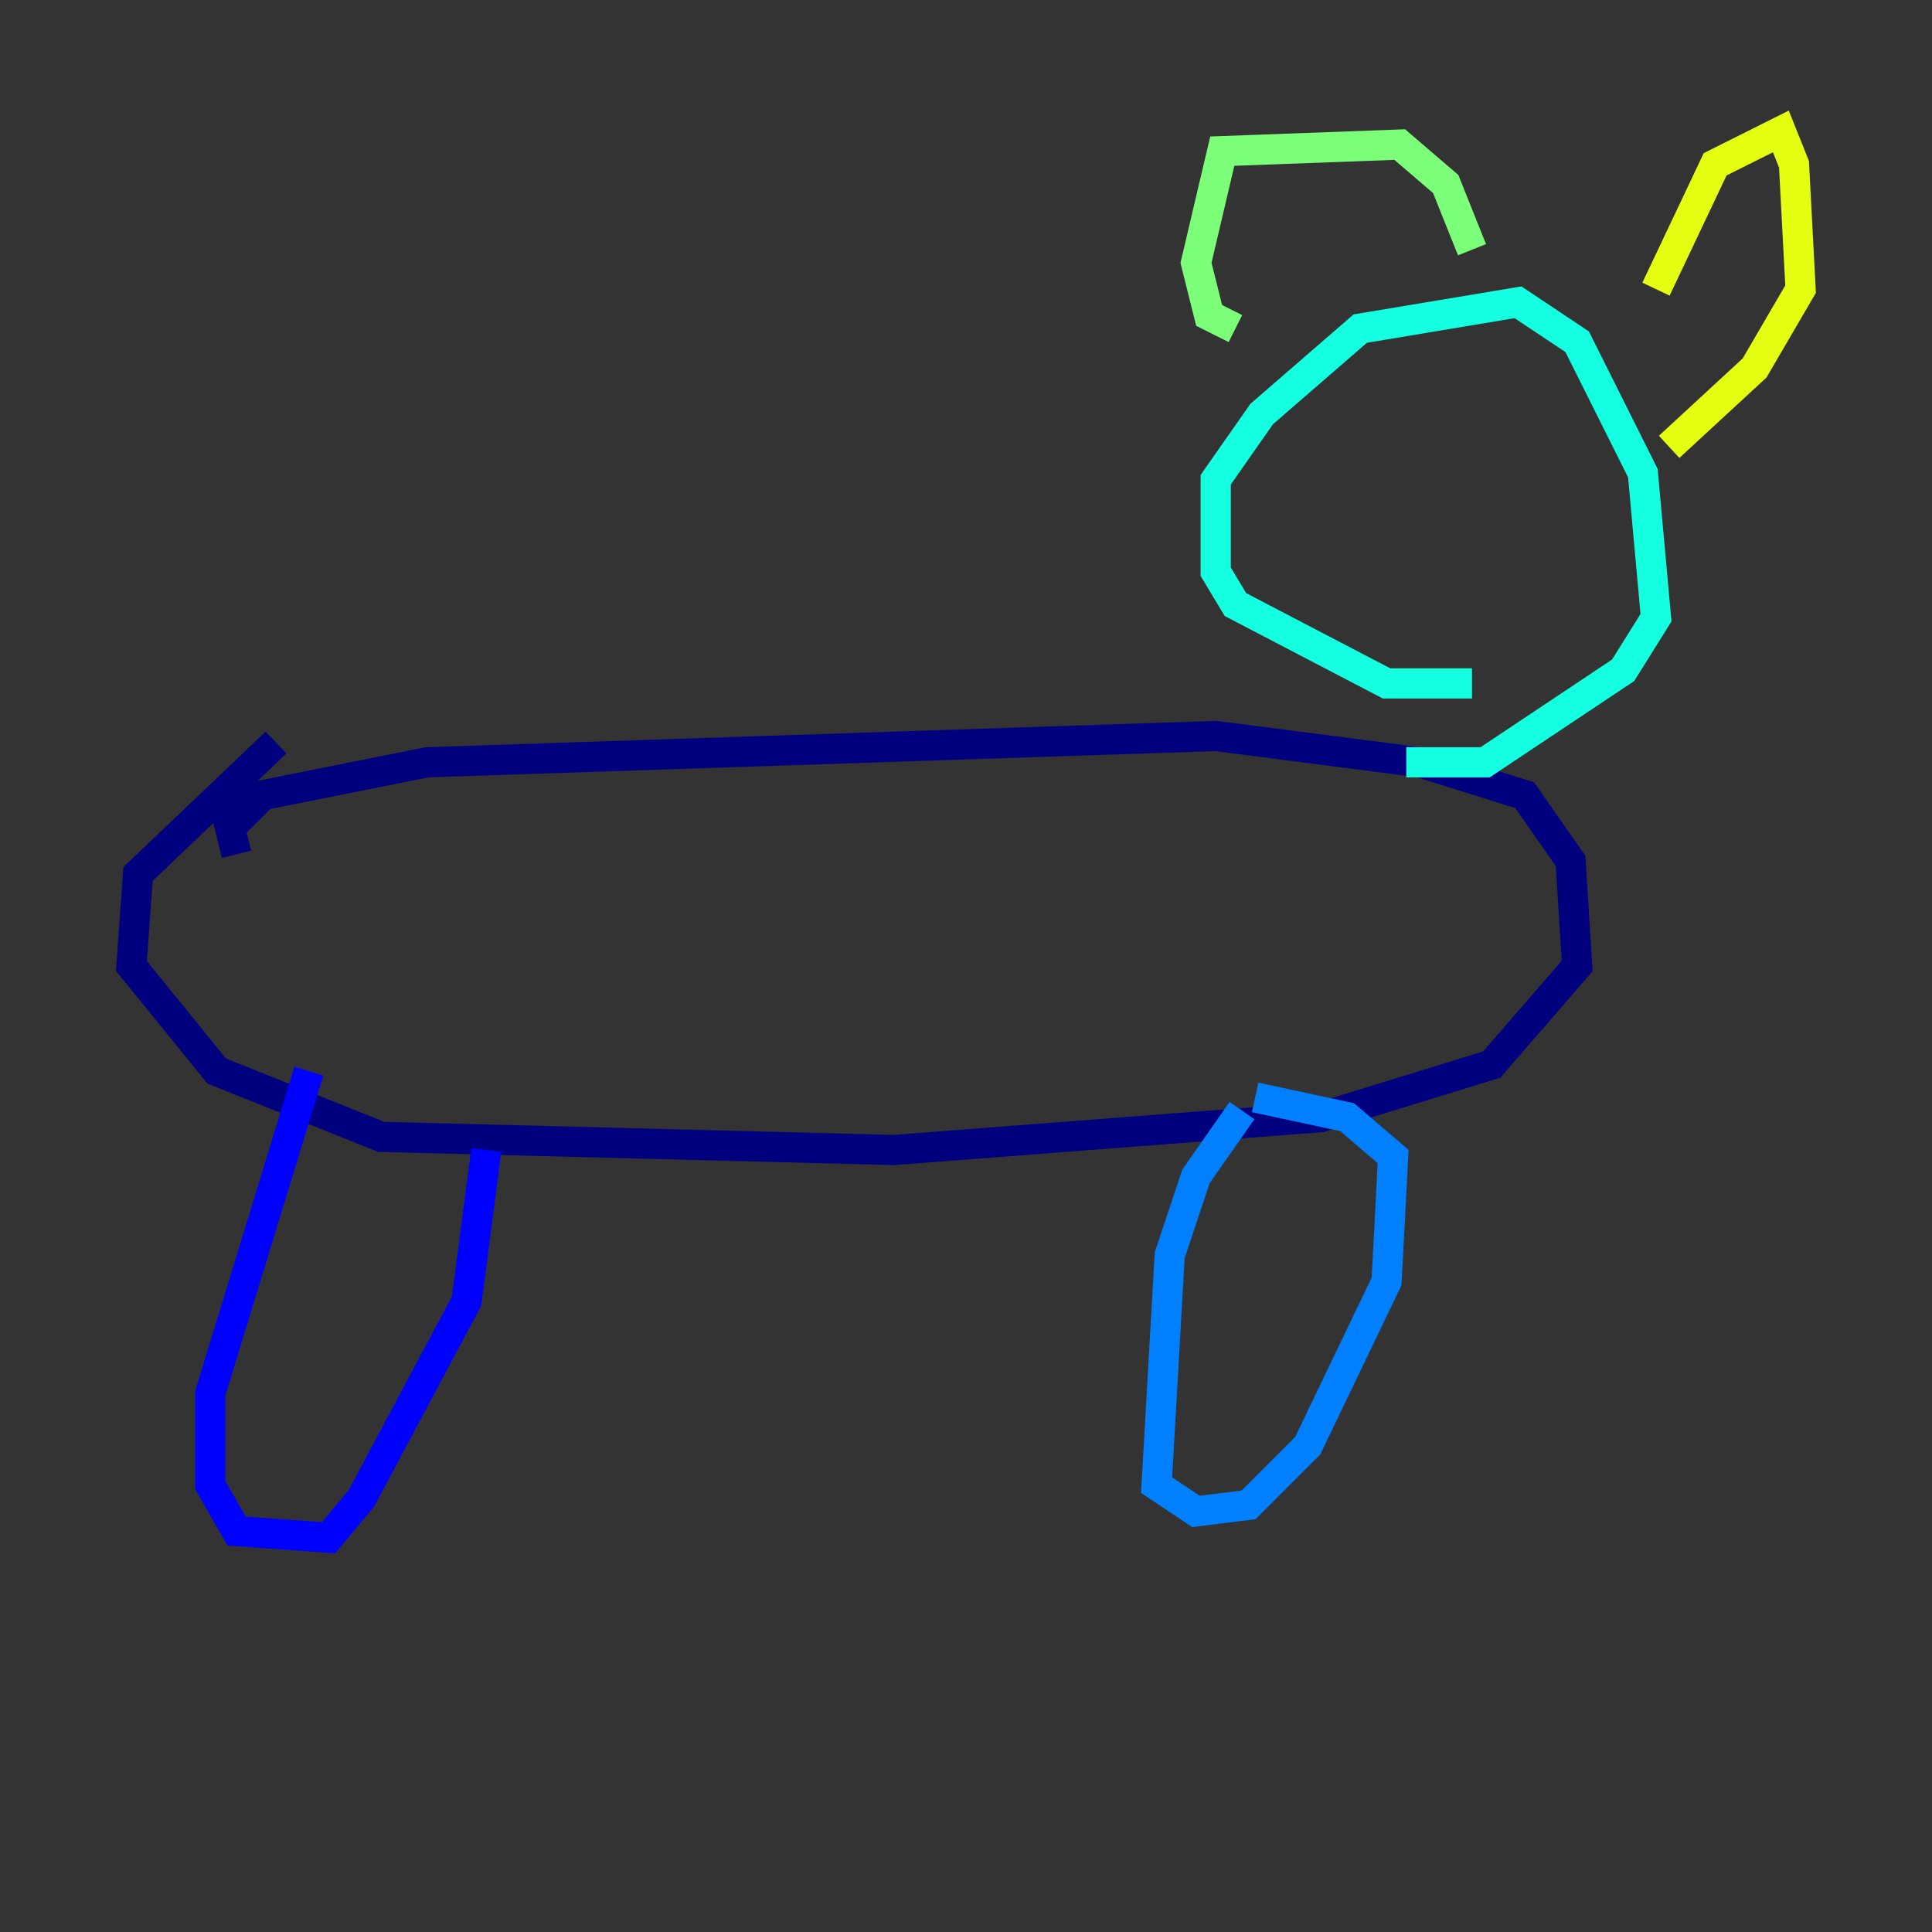 <?xml version="1.0" encoding="utf-8" ?>
<svg baseProfile="tiny" height="128" version="1.2" viewBox="0,0,128,128" width="128" xmlns="http://www.w3.org/2000/svg" xmlns:ev="http://www.w3.org/2001/xml-events" xmlns:xlink="http://www.w3.org/1999/xlink"><rect x="0" y="0" width="128" height="128" fill="#333333" stroke="none"/><defs /><polyline fill="none" points="15.674,56.599 15.238,54.857 17.415,52.68 28.299,50.503 80.544,48.762 94.041,50.503 101.007,52.68 104.054,57.034 104.49,64.0 98.83,70.531 87.51,74.014 59.211,76.191 25.252,75.32 14.367,70.966 8.707,64.0 9.143,57.905 18.286,49.197" stroke="#00007f" stroke-width="2" /><polyline fill="none" points="20.463,70.966 13.932,92.299 13.932,98.395 15.674,101.442 21.769,101.878 23.946,99.265 30.912,86.204 32.218,76.191" stroke="#0000ff" stroke-width="2" /><polyline fill="none" points="82.286,73.578 79.238,77.932 77.497,83.156 76.626,98.395 79.238,100.136 82.721,99.701 86.639,95.782 91.864,84.898 92.299,76.626 89.252,74.014 83.156,72.707" stroke="#0080ff" stroke-width="2" /><polyline fill="none" points="97.524,45.279 91.864,45.279 81.85,40.054 80.544,37.878 80.544,31.782 83.592,27.429 90.122,21.769 100.571,20.027 104.49,22.64 108.844,31.347 109.714,40.925 107.537,44.408 98.395,50.503 93.17,50.503" stroke="#15ffe1" stroke-width="2" /><polyline fill="none" points="81.85,21.769 80.109,20.898 79.238,17.415 80.98,10.014 92.735,9.578 95.782,12.191 97.524,16.544" stroke="#7cff79" stroke-width="2" /><polyline fill="none" points="109.714,19.157 113.633,10.884 117.986,8.707 118.857,10.884 119.293,19.157 116.245,24.381 110.585,29.605" stroke="#e4ff12" stroke-width="2" /><polyline fill="none" points="92.735,27.429 92.735,27.429" stroke="#ff9400" stroke-width="2" /><polyline fill="none" points="101.007,27.864 101.007,27.864" stroke="#ff1d00" stroke-width="2" /><polyline fill="none" points="95.347,26.122 95.347,26.122" stroke="#7f0000" stroke-width="2" /></svg>